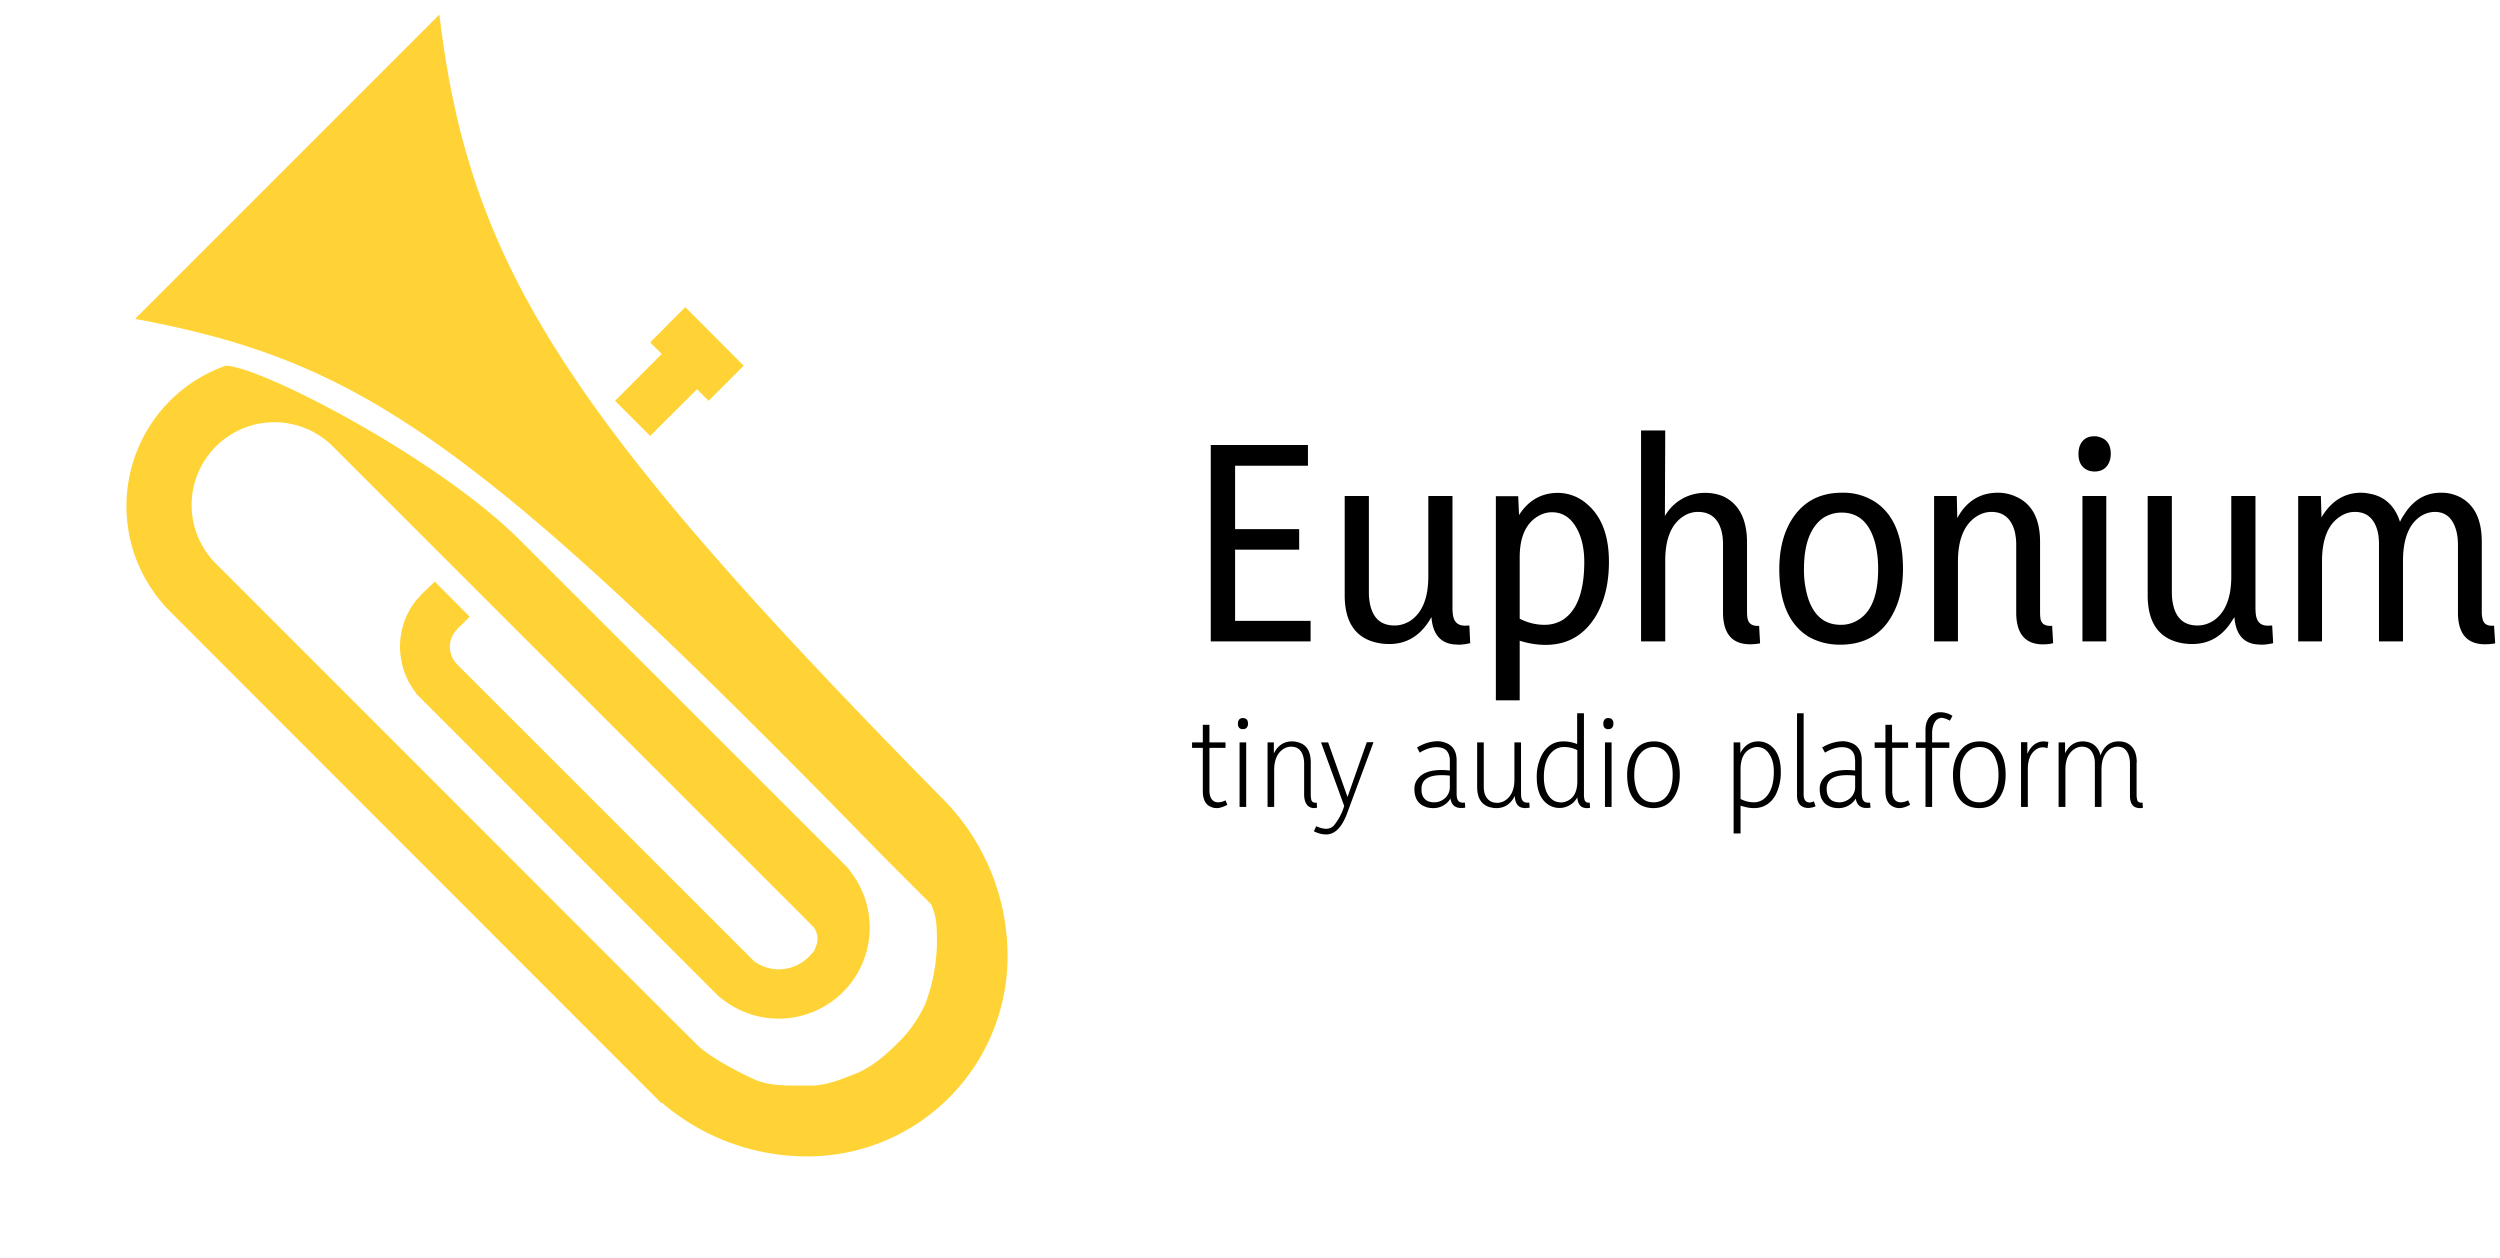 <svg xmlns="http://www.w3.org/2000/svg" width="151" height="76" fill="none">
    <style>
        .textColor {
            fill: #000;
        }
        @media (prefers-color-scheme: dark) {
            .textColor {
                fill: #fff;
            }
        }
    </style>
  <path class="textColor" d="M79.15 37.5H74.6v-4.3h3.87v-1.24H74.6v-3.83H79v-1.25h-5.87v11.86h6.03V37.5Zm8.95 1.44c.18 0 .42-.03.7-.09l-.05-1.07-.27.01c-.4 0-.65-.2-.72-.63a2.9 2.9 0 0 1-.03-.47v-6.73h-1.46v4.85c0 1.32-.37 2.22-1.11 2.7-.3.18-.6.27-.93.27-.81 0-1.3-.43-1.48-1.29a3.32 3.32 0 0 1-.07-.68v-5.85h-1.46v6c0 1.47.54 2.4 1.62 2.77.33.11.69.17 1.07.17 1 0 1.79-.45 2.38-1.35l.17-.28c.07 1 .52 1.56 1.34 1.65l.3.02Zm5.2-1.2c-.52 0-1.02-.12-1.51-.37v-3.7c0-1.2.35-2.02 1.07-2.47.28-.17.57-.26.88-.26.68 0 1.2.37 1.56 1.1.26.52.39 1.16.39 1.9 0 1.77-.43 2.94-1.3 3.5-.33.2-.7.3-1.1.3Zm-1.51 4.57V38.7c.54.17 1.06.25 1.56.25 1.35 0 2.37-.6 3.08-1.81.5-.88.75-1.95.75-3.2 0-1.62-.46-2.8-1.39-3.55a2.65 2.65 0 0 0-1.72-.62c-.98.01-1.76.46-2.32 1.34l-.05-1.14h-1.35V42.3h1.44Zm14.46-4.51c-.4.03-.64-.12-.7-.46-.02-.1-.03-.24-.03-.39v-4.18c0-1.43-.5-2.36-1.46-2.8a2.8 2.8 0 0 0-1.1-.2 2.76 2.76 0 0 0-2.4 1.4l.02-5.17h-1.46v12.74h1.46v-4.87c0-1.33.37-2.23 1.12-2.7.27-.17.56-.25.86-.25.75 0 1.23.4 1.43 1.2.06.24.08.5.08.77v4.17c.03 1.45.77 2.05 2.24 1.8l-.06-1.07Zm4.95-.06c-1 0-1.66-.55-2.01-1.67a5.79 5.79 0 0 1-.23-1.7c0-1.53.4-2.56 1.18-3.1.33-.2.69-.31 1.09-.31 1 0 1.66.58 2 1.74.14.48.21 1.03.21 1.67 0 1.58-.41 2.62-1.25 3.1-.3.18-.63.27-1 .27Zm.06-7.98c-1.43 0-2.48.61-3.16 1.83-.42.77-.63 1.7-.63 2.78 0 2.01.6 3.38 1.79 4.1.54.3 1.17.47 1.88.47 1.51 0 2.59-.65 3.23-1.94.38-.73.57-1.61.57-2.63 0-2-.58-3.35-1.72-4.08a3.55 3.55 0 0 0-1.96-.53Zm12.69 8.04c-.4.03-.63-.1-.7-.4a2.63 2.63 0 0 1-.03-.45v-4.22c0-1.38-.48-2.29-1.43-2.72a2.6 2.6 0 0 0-1.14-.25c-1.07.01-1.88.52-2.43 1.53l-.03-1.33h-1.37v8.78h1.44v-4.81c0-1.35.38-2.26 1.13-2.74.28-.18.58-.27.9-.27.72 0 1.19.4 1.4 1.18.06.25.09.52.09.8v4.16c.02 1.23.55 1.85 1.6 1.86.22 0 .43-.02.63-.07l-.06-1.06Zm3.27.94v-8.78h-1.44v8.78h1.44Zm.27-11.33c0-.53-.22-.87-.65-1a.93.93 0 0 0-.34-.06c-.45 0-.75.21-.9.63a1.6 1.6 0 0 0-.06.43c0 .52.2.86.63 1.02.12.03.23.05.33.05.46 0 .77-.21.92-.63.05-.14.07-.3.07-.44Zm9.11 11.53c.18 0 .42-.03.7-.09l-.06-1.07-.26.01c-.41 0-.65-.2-.72-.63-.02-.14-.03-.3-.03-.47v-6.73h-1.46v4.85c0 1.32-.37 2.22-1.11 2.7-.3.18-.6.27-.93.27-.81 0-1.3-.43-1.48-1.29a3.3 3.3 0 0 1-.07-.68v-5.85h-1.46v6c0 1.47.54 2.4 1.62 2.77.33.11.68.17 1.07.17 1 0 1.79-.45 2.37-1.35l.18-.28c.07 1 .51 1.56 1.33 1.65l.3.02Zm13.3-6.21c0-1.36-.45-2.27-1.35-2.72a2.44 2.44 0 0 0-1.11-.25c-.94 0-1.68.44-2.23 1.32-.1.14-.18.29-.25.44-.31-.97-.93-1.54-1.83-1.7a2.6 2.6 0 0 0-.5-.06c-.98 0-1.76.46-2.34 1.37l-.07.13-.04-1.3h-1.37v8.78h1.44v-4.83c0-1.37.38-2.28 1.14-2.74.27-.17.55-.25.85-.25.71 0 1.17.4 1.37 1.18.06.25.08.5.08.8v5.84h1.45v-4.83c0-1.38.37-2.3 1.12-2.76.26-.15.53-.23.81-.23.63 0 1.06.36 1.27 1.07.08.27.12.57.12.9v4.17c.02 1.45.77 2.05 2.25 1.8l-.07-1.07c-.41.04-.65-.11-.7-.45-.03-.1-.04-.24-.04-.39v-4.22ZM74.13 48.6l-.11-.26a.96.96 0 0 1-.43.12c-.32 0-.5-.2-.54-.62v-2.67h.97v-.33h-.97v-1.06h-.4v1.06H72v.33h.65v2.61c0 .51.17.84.52.97.1.04.2.06.31.06.21 0 .43-.08.65-.2Zm1.14.14v-3.9h-.4v3.9h.4Zm.11-5.03c0-.18-.07-.3-.22-.33l-.09-.01c-.16 0-.25.08-.29.23a.37.37 0 0 0-.01.1c0 .2.07.3.23.34h.07c.16 0 .26-.07.3-.23a.37.37 0 0 0 .01-.1Zm4.15 4.77c-.19.02-.3-.04-.33-.19a1.27 1.27 0 0 1-.03-.27v-1.96c0-.64-.22-1.04-.68-1.2a1.25 1.25 0 0 0-.45-.08c-.5 0-.86.25-1.1.73v-.67h-.38v3.9h.4v-2.23c0-.6.19-1.02.54-1.26.15-.1.31-.15.48-.15.39 0 .63.2.74.61.03.13.05.26.05.4v1.95c.03.48.23.73.58.75a.8.8 0 0 0 .2-.03l-.02-.3Z"/>
  <path class="textColor" d="m82.55 44.84-1.16 3.3-1.17-3.3h-.43l1.4 3.84a3.38 3.38 0 0 1-.64 1.2.67.67 0 0 1-.46.18 1.5 1.5 0 0 1-.59-.16l-.14.31c.26.13.5.19.74.19.44 0 .81-.3 1.1-.89.07-.14.14-.3.2-.48l1.56-4.2h-.4Zm5.72 3.96c.07 0 .15 0 .23-.02l-.02-.3h-.12c-.2 0-.32-.1-.36-.3a1.4 1.4 0 0 1-.02-.27v-1.98c0-.54-.22-.9-.65-1.06-.16-.06-.33-.1-.51-.1-.43.01-.84.14-1.23.38l.16.31c.36-.22.7-.33 1.03-.33.44 0 .7.2.77.6.02.07.02.15.02.23v.58a3.88 3.88 0 0 0-.52-.03c-.7 0-1.17.19-1.44.56a.97.97 0 0 0-.18.57c0 .54.2.9.62 1.07.15.07.33.1.51.1a1.2 1.2 0 0 0 1.05-.58c.05.35.24.54.56.57h.1Zm-1.63-.34c-.46 0-.72-.21-.78-.65v-.17c0-.54.4-.81 1.18-.82.2 0 .38.01.53.03v.64a.9.9 0 0 1-.5.86.91.91 0 0 1-.43.11Zm5.52.34c.07 0 .15 0 .23-.02l-.02-.3a.9.9 0 0 1-.12 0c-.2 0-.32-.1-.36-.3a1.4 1.4 0 0 1-.02-.27v-3.07h-.4v2.26c0 .57-.18.98-.52 1.22a.88.88 0 0 1-.52.17c-.39 0-.64-.2-.76-.57a1.59 1.59 0 0 1-.05-.43v-2.65h-.4v2.68c0 .65.23 1.05.71 1.22.14.04.3.07.45.07.47 0 .82-.22 1.07-.65l.04-.1c.02.41.16.65.42.72a.9.9 0 0 0 .25.03Zm2.1-.34c-.34 0-.6-.17-.8-.52-.14-.27-.21-.6-.21-1 0-.76.2-1.3.58-1.6a1 1 0 0 1 .64-.22c.27 0 .54.06.8.19v1.88c0 .6-.2 1-.59 1.18a.96.96 0 0 1-.42.1Zm1-5.38v1.86a2.26 2.26 0 0 0-.83-.16c-.56 0-.98.26-1.28.78a2.8 2.8 0 0 0-.33 1.4c0 .72.2 1.25.6 1.57a1.23 1.23 0 0 0 1.85-.37c.03.42.2.63.54.65.08 0 .15 0 .23-.02l-.02-.31c-.18.02-.29-.05-.32-.2a1.18 1.18 0 0 1-.03-.25v-4.95h-.4Zm2.08 5.66v-3.9h-.4v3.9h.4Zm.11-5.03c0-.18-.07-.3-.22-.33l-.09-.01c-.16 0-.25.08-.29.23a.37.37 0 0 0-.01.1c0 .2.07.3.23.34h.07c.16 0 .26-.07.3-.23a.37.37 0 0 0 .01-.1Zm2.42 4.75c-.5 0-.83-.26-1.03-.79a2.66 2.66 0 0 1-.13-.87c0-.68.18-1.16.53-1.45a1 1 0 0 1 .65-.23c.48 0 .82.26 1 .8.1.25.14.55.14.88 0 .7-.19 1.2-.56 1.48a1 1 0 0 1-.6.18Zm.03-3.68c-.59 0-1.03.26-1.32.78-.2.35-.3.76-.3 1.24 0 .9.27 1.5.79 1.81.23.13.5.2.79.2.6 0 1.06-.27 1.34-.82.17-.33.26-.73.26-1.2 0-.85-.24-1.44-.72-1.77a1.47 1.47 0 0 0-.84-.24Zm6.01 3.68a1.8 1.8 0 0 1-.78-.2v-1.8c0-.55.16-.95.5-1.18.16-.1.33-.16.5-.16.33 0 .6.17.78.5.16.27.23.6.23 1 0 .76-.2 1.3-.58 1.62a1 1 0 0 1-.65.22Zm-.78 1.88v-1.68c.29.1.56.15.81.15.56 0 1-.26 1.3-.78a3 3 0 0 0 .32-1.42c0-.73-.2-1.26-.62-1.58a1.2 1.2 0 0 0-.74-.25c-.47 0-.83.23-1.08.7l-.01-.64h-.4v5.5h.42Zm4.08-1.54c.14 0 .3-.03.45-.1l-.1-.3c-.1.05-.2.07-.28.07-.22-.01-.33-.17-.34-.47v-4.92h-.4v4.97c0 .39.15.63.45.72.07.02.14.03.22.03Zm3.53 0c.08 0 .16 0 .24-.02l-.03-.3h-.11c-.2 0-.33-.1-.36-.3a1.38 1.38 0 0 1-.03-.27v-1.98c0-.54-.21-.9-.64-1.06-.16-.06-.33-.1-.51-.1a2.5 2.5 0 0 0-1.24.38l.17.31c.36-.22.7-.33 1.03-.33.43 0 .7.2.77.6l.02.23v.58a3.89 3.89 0 0 0-.53-.03c-.68 0-1.16.19-1.43.56a.97.97 0 0 0-.18.57c0 .54.2.9.61 1.07.16.07.33.1.52.1a1.21 1.21 0 0 0 1.05-.58c.05.35.24.54.56.57h.1Zm-1.62-.34c-.46 0-.72-.21-.78-.65l-.01-.17c0-.54.4-.81 1.19-.82.2 0 .38.01.53.03v.64a.9.9 0 0 1-.51.86.91.91 0 0 1-.42.11Zm4.25.14-.12-.26a.96.96 0 0 1-.43.12c-.32 0-.5-.2-.53-.62v-2.67h.96v-.33h-.97v-1.06h-.4v1.06h-.65v.33h.65v2.61c0 .51.18.84.53.97.1.04.2.06.3.06.22 0 .43-.08.66-.2Zm2.37-3.43v-.33h-1.04v-.66c.05-.5.23-.78.55-.82.16 0 .33.06.52.17l.16-.29a1.31 1.31 0 0 0-.72-.22.81.81 0 0 0-.8.51c-.08.16-.11.35-.11.56v.75h-.58v.33h.58v3.57h.4v-3.57h1.04Zm1.81 3.29c-.5 0-.83-.26-1.03-.79a2.68 2.68 0 0 1-.13-.87c0-.68.18-1.16.53-1.45a1 1 0 0 1 .65-.23c.49 0 .82.26 1 .8.1.25.14.55.14.88 0 .7-.19 1.2-.56 1.48a1 1 0 0 1-.6.18Zm.03-3.68c-.59 0-1.03.26-1.32.78-.2.35-.3.76-.3 1.24 0 .9.27 1.5.79 1.81.23.13.5.2.79.2.6 0 1.06-.27 1.34-.82.18-.33.26-.73.26-1.2 0-.85-.24-1.44-.72-1.77a1.47 1.47 0 0 0-.84-.24Zm2.9 3.96v-2.28c0-.52.14-.9.43-1.14.14-.12.3-.18.48-.18.09 0 .18.02.28.05l.05-.38-.27-.03c-.38 0-.69.2-.91.58l-.09.17v-.7h-.38v3.91h.4Zm6.58-2.68c0-.62-.22-1.02-.64-1.2-.14-.06-.3-.08-.46-.08-.45 0-.8.22-1.02.68l-.07.16c-.12-.45-.39-.72-.8-.81a1.19 1.19 0 0 0-.26-.03c-.44 0-.78.2-1.02.61l-.06.1v-.65h-.39v3.9h.41V46.5c0-.59.17-1 .52-1.24.15-.1.3-.16.48-.16.37 0 .6.2.72.57.04.13.06.28.06.44v2.63h.4V46.5c0-.6.17-1 .5-1.25.15-.1.31-.15.48-.15.33 0 .55.18.67.53.04.15.07.3.07.48v1.95c0 .5.2.74.58.75.07 0 .13 0 .2-.02l-.02-.31c-.18.02-.3-.04-.33-.19a1.25 1.25 0 0 1-.03-.27v-1.96Z"/>
  <path fill="#FFD335" fill-rule="evenodd" d="M26.54.88 8.16 19.26c13.6 2.54 20.53 7.16 45.25 32.53l2.83 2.83c.34.79.34 1.29.35 2.03v.44a11 11 0 0 1-.7 3.54 7.77 7.77 0 0 1-1.77 2.47c-.7.7-1.55 1.4-2.48 1.77h-.02c-.92.37-1.8.73-2.8.7h-.51c-.9 0-1.89 0-2.68-.35-.94-.4-2.8-1.39-3.53-2.12l-1.42-1.41L13.1 34.1a5 5 0 1 1 7.07-7.07l28.29 28.28.7.71.02.02c.04.08.2.35.2.62s-.06.41-.15.63l-.06.15s-.1.13-.34.37a2.53 2.53 0 0 1-3.28.25l-4.16-4.16L27.6 40.12h.01a1.49 1.49 0 0 1 0-2.11V38l.76-.75-2.11-2.12-.78.75-.34.37a4.52 4.52 0 0 0 0 5.62l-.01.02.35.35L43.5 60.27l.02-.01a5.5 5.5 0 0 0 7.74-7.75l.02-.01-.35-.36-19.52-19.51c-4.98-4.98-15.66-10.5-17.77-10.54a8.93 8.93 0 0 0-5.32 5.04 9 9 0 0 0 1.95 9.8l27.57 27.59 2.12 2.12.03-.03a13.43 13.43 0 0 0 8.36 3.23 12.09 12.09 0 0 0 12.5-12.5 13.45 13.45 0 0 0-3.91-9.09c-22.65-23-28.6-32.17-30.4-47.37Zm12.73 19.8 2.12-2.13 3.53 3.54-2.12 2.12-.7-.7-2.83 2.82-2.12-2.12 2.82-2.83-.7-.7Z" clip-rule="evenodd"/>
</svg>
